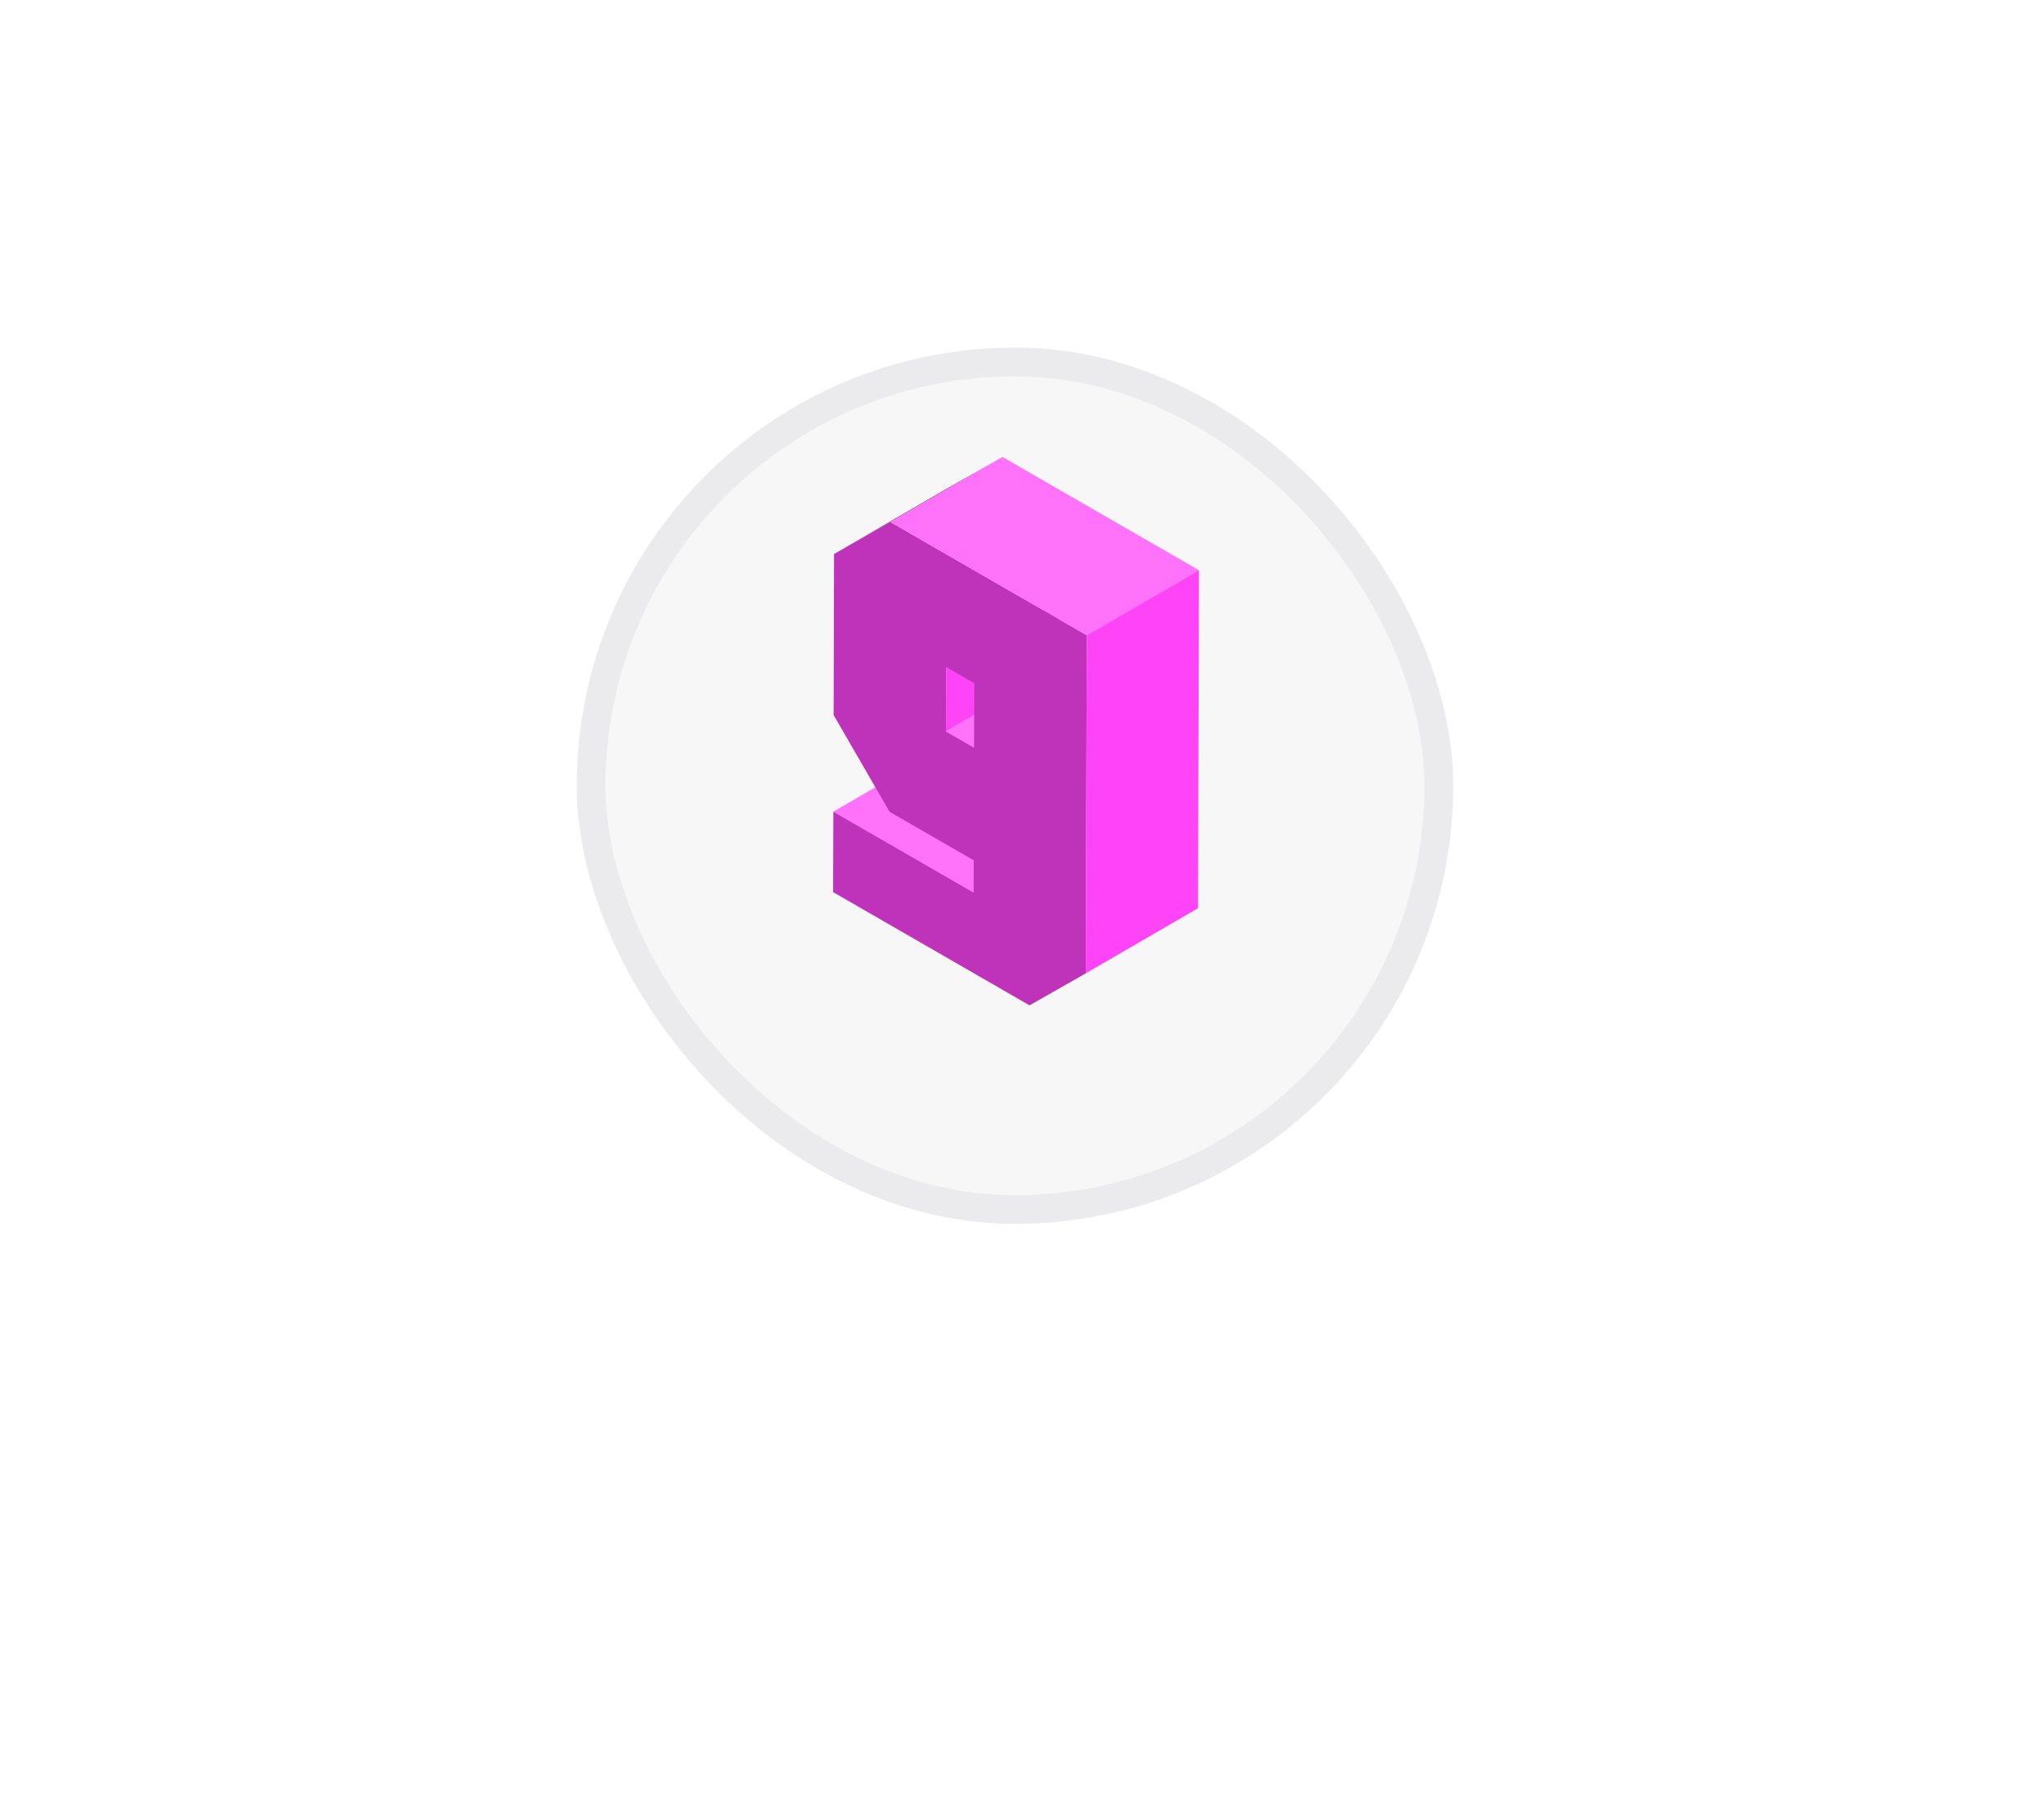 <svg width="71" height="63" viewBox="0 0 71 63" fill="none" xmlns="http://www.w3.org/2000/svg">
<g filter="url(#filter0_dii_1488_202)">
<rect x="20.034" y="6.077" width="30.445" height="30.445" rx="15.223" fill="#F7F7F7"/>
<rect x="20.534" y="6.577" width="29.445" height="29.445" rx="14.723" stroke="#000041" stroke-opacity="0.05"/>
</g>
<g filter="url(#filter1_d_1488_202)">
<path d="M28.948 24.2L32.844 21.939L37.717 24.749L33.821 27.01L28.948 24.2Z" fill="#FF72F9"/>
<path d="M32.861 21.414L36.756 19.152L37.731 19.715L33.835 21.976L32.861 21.414Z" fill="#FF72F9"/>
<path d="M32.867 19.177L36.763 16.916L36.756 19.152L32.861 21.414L32.867 19.177Z" fill="#FF43F7"/>
<path d="M28.973 15.251L32.869 12.989L34.824 11.877L30.929 14.138L28.973 15.251Z" fill="#80227C"/>
<path d="M30.929 14.138L37.751 18.072L37.718 29.817L35.762 30.93L28.94 26.996L28.948 24.2L33.82 27.01L33.824 25.891L30.9 24.205L28.957 20.843L28.972 15.25L30.928 14.137L30.929 14.138ZM33.835 21.976L33.842 19.739L32.867 19.176L32.861 21.414L33.835 21.976Z" fill="#BF32BA"/>
<path d="M30.928 14.138L34.824 11.877L41.647 15.811L37.751 18.072L30.928 14.138Z" fill="#FF72F9"/>
<path d="M37.751 18.072L41.647 15.811L41.614 27.556L37.718 29.817L37.751 18.072Z" fill="#FF43F7"/>
</g>
<defs>
<filter id="filter0_dii_1488_202" x="0.034" y="-7.923" width="70.445" height="70.445" filterUnits="userSpaceOnUse" color-interpolation-filters="sRGB">
<feFlood flood-opacity="0" result="BackgroundImageFix"/>
<feColorMatrix in="SourceAlpha" type="matrix" values="0 0 0 0 0 0 0 0 0 0 0 0 0 0 0 0 0 0 127 0" result="hardAlpha"/>
<feOffset dy="6"/>
<feGaussianBlur stdDeviation="10"/>
<feComposite in2="hardAlpha" operator="out"/>
<feColorMatrix type="matrix" values="0 0 0 0 0 0 0 0 0 0 0 0 0 0 0 0 0 0 0.08 0"/>
<feBlend mode="normal" in2="BackgroundImageFix" result="effect1_dropShadow_1488_202"/>
<feBlend mode="normal" in="SourceGraphic" in2="effect1_dropShadow_1488_202" result="shape"/>
<feColorMatrix in="SourceAlpha" type="matrix" values="0 0 0 0 0 0 0 0 0 0 0 0 0 0 0 0 0 0 127 0" result="hardAlpha"/>
<feMorphology radius="4" operator="erode" in="SourceAlpha" result="effect2_innerShadow_1488_202"/>
<feOffset dy="4"/>
<feGaussianBlur stdDeviation="4"/>
<feComposite in2="hardAlpha" operator="arithmetic" k2="-1" k3="1"/>
<feColorMatrix type="matrix" values="0 0 0 0 1 0 0 0 0 1 0 0 0 0 1 0 0 0 0.8 0"/>
<feBlend mode="normal" in2="shape" result="effect2_innerShadow_1488_202"/>
<feColorMatrix in="SourceAlpha" type="matrix" values="0 0 0 0 0 0 0 0 0 0 0 0 0 0 0 0 0 0 127 0" result="hardAlpha"/>
<feOffset dy="-4"/>
<feGaussianBlur stdDeviation="2"/>
<feComposite in2="hardAlpha" operator="arithmetic" k2="-1" k3="1"/>
<feColorMatrix type="matrix" values="0 0 0 0 0 0 0 0 0 0 0 0 0 0 0 0 0 0 0.08 0"/>
<feBlend mode="normal" in2="effect2_innerShadow_1488_202" result="effect3_innerShadow_1488_202"/>
</filter>
<filter id="filter1_d_1488_202" x="16.94" y="3.876" width="36.707" height="43.054" filterUnits="userSpaceOnUse" color-interpolation-filters="sRGB">
<feFlood flood-opacity="0" result="BackgroundImageFix"/>
<feColorMatrix in="SourceAlpha" type="matrix" values="0 0 0 0 0 0 0 0 0 0 0 0 0 0 0 0 0 0 127 0" result="hardAlpha"/>
<feOffset dy="4"/>
<feGaussianBlur stdDeviation="6"/>
<feComposite in2="hardAlpha" operator="out"/>
<feColorMatrix type="matrix" values="0 0 0 0 0 0 0 0 0 0 0 0 0 0 0 0 0 0 0.2 0"/>
<feBlend mode="multiply" in2="BackgroundImageFix" result="effect1_dropShadow_1488_202"/>
<feBlend mode="normal" in="SourceGraphic" in2="effect1_dropShadow_1488_202" result="shape"/>
</filter>
</defs>
</svg>
